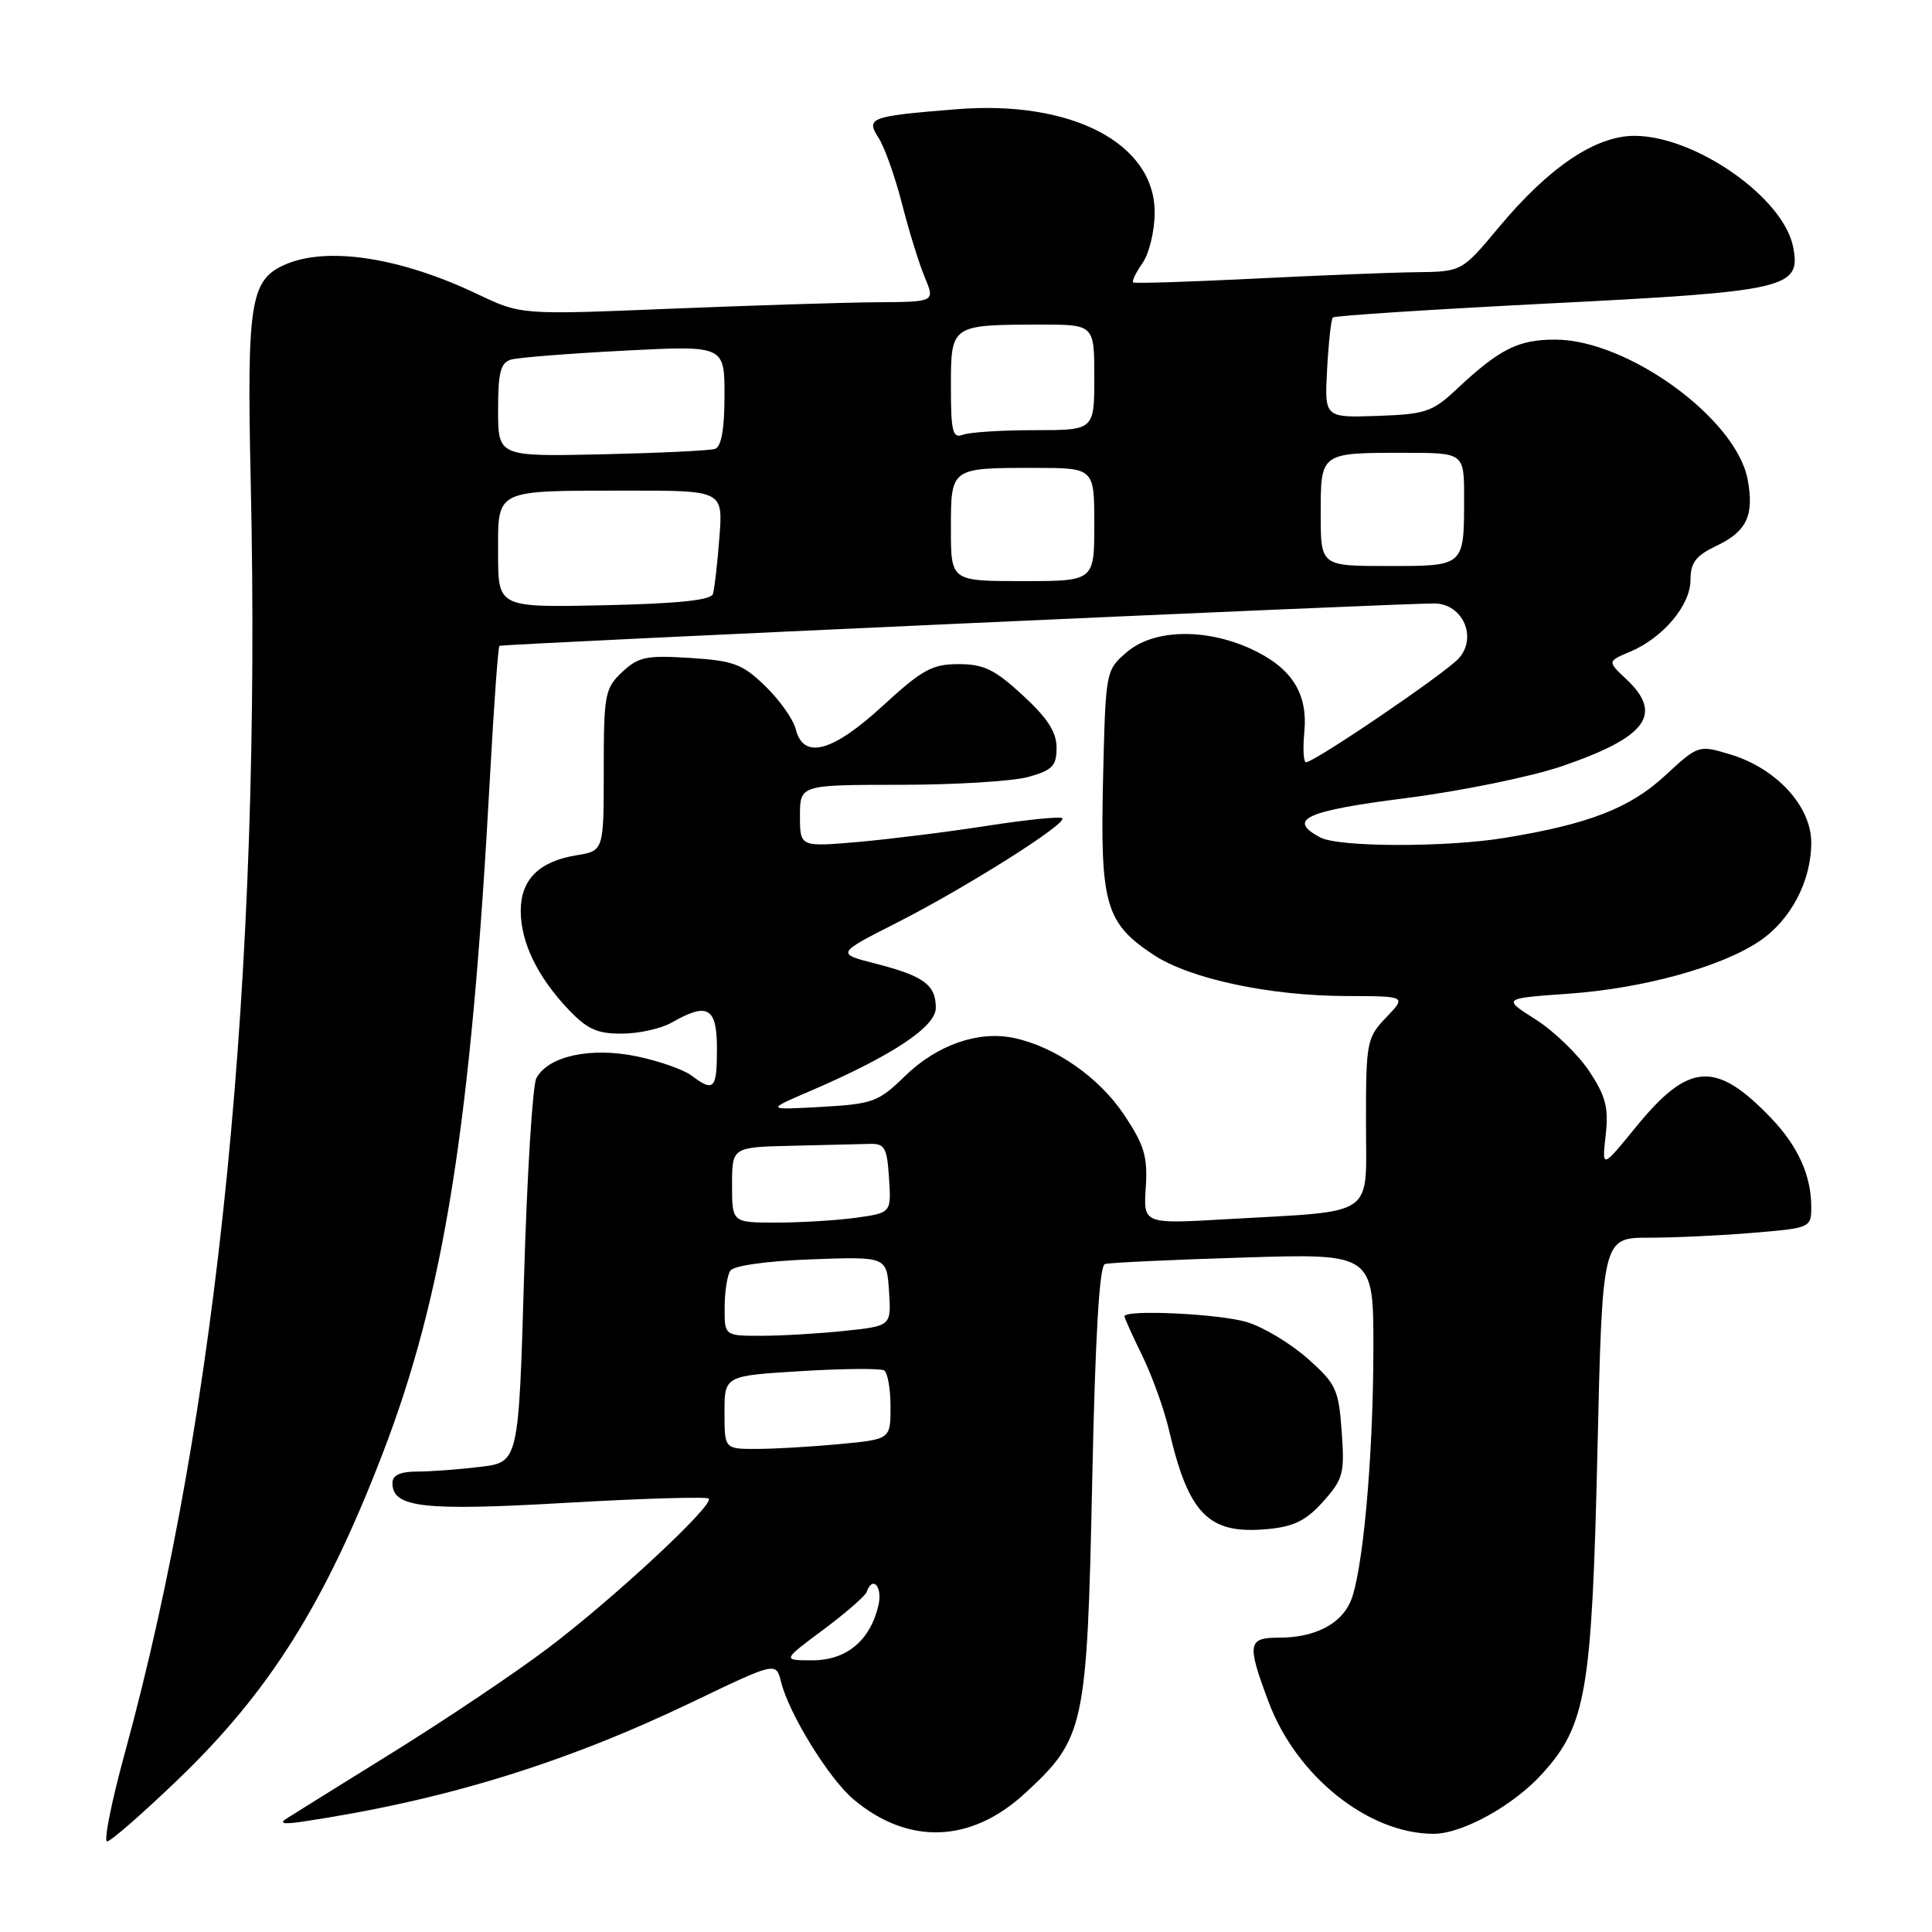 <?xml version="1.0" encoding="UTF-8" standalone="no"?>
<!DOCTYPE svg PUBLIC "-//W3C//DTD SVG 1.1//EN" "http://www.w3.org/Graphics/SVG/1.1/DTD/svg11.dtd" >
<svg xmlns="http://www.w3.org/2000/svg" xmlns:xlink="http://www.w3.org/1999/xlink" version="1.1" viewBox="0 0 256 256">
 <g >
 <path fill="currentColor"
d=" M 23.56 235.82 C 35.67 224.20 43.01 212.54 50.63 192.79 C 58.86 171.49 62.43 148.99 64.94 102.65 C 65.45 93.39 66.00 85.71 66.18 85.58 C 66.54 85.32 186.12 79.90 190.09 79.96 C 193.84 80.02 195.79 84.47 193.29 87.24 C 191.50 89.23 174.18 101.00 173.05 101.00 C 172.72 101.00 172.62 99.19 172.83 96.99 C 173.32 91.82 171.11 88.41 165.67 85.94 C 159.63 83.20 152.82 83.39 149.31 86.41 C 146.51 88.82 146.50 88.86 146.16 103.29 C 145.77 119.83 146.48 122.31 152.85 126.52 C 157.66 129.70 168.23 131.96 178.44 131.98 C 186.37 132.00 186.37 132.00 183.69 134.80 C 181.10 137.50 181.00 138.03 181.00 148.72 C 181.00 161.53 182.64 160.39 162.50 161.55 C 151.50 162.19 151.50 162.19 151.82 157.34 C 152.09 153.27 151.63 151.74 148.96 147.73 C 145.65 142.76 139.78 138.67 134.32 137.53 C 129.59 136.55 124.13 138.47 119.90 142.60 C 116.40 146.01 115.67 146.28 108.83 146.67 C 101.50 147.08 101.50 147.08 107.28 144.60 C 118.16 139.92 124.00 136.07 124.00 133.55 C 124.00 130.50 122.41 129.32 116.07 127.70 C 110.79 126.35 110.79 126.35 118.81 122.28 C 128.00 117.61 141.45 109.12 140.76 108.42 C 140.50 108.16 136.06 108.61 130.89 109.41 C 125.73 110.22 118.01 111.18 113.75 111.56 C 106.00 112.23 106.00 112.23 106.00 108.12 C 106.00 104.00 106.00 104.00 119.25 103.99 C 126.54 103.99 134.19 103.52 136.25 102.95 C 139.45 102.06 140.00 101.49 140.00 99.08 C 140.00 97.01 138.80 95.14 135.52 92.13 C 131.82 88.71 130.35 88.00 127.01 88.00 C 123.52 88.00 122.19 88.73 117.00 93.50 C 110.29 99.67 106.46 100.70 105.44 96.62 C 105.11 95.31 103.30 92.75 101.41 90.92 C 98.38 87.98 97.22 87.55 91.44 87.18 C 85.66 86.81 84.60 87.03 82.44 89.05 C 80.15 91.21 80.00 92.00 80.00 102.04 C 80.00 112.74 80.00 112.74 76.38 113.33 C 71.43 114.13 69.00 116.56 69.00 120.70 C 69.00 124.86 71.22 129.44 75.31 133.75 C 77.82 136.39 79.15 136.99 82.45 136.96 C 84.68 136.95 87.62 136.29 89.00 135.50 C 93.79 132.76 95.00 133.47 95.00 139.00 C 95.00 144.33 94.59 144.76 91.62 142.51 C 90.58 141.73 87.32 140.58 84.36 139.97 C 78.27 138.71 72.64 139.93 71.07 142.86 C 70.57 143.80 69.84 155.63 69.44 169.16 C 68.72 193.76 68.72 193.76 63.61 194.37 C 60.80 194.71 57.04 194.99 55.25 194.99 C 53.01 195.00 52.00 195.47 52.00 196.52 C 52.00 199.77 56.08 200.23 75.06 199.13 C 85.15 198.55 93.63 198.30 93.91 198.57 C 94.71 199.37 81.21 211.92 72.49 218.48 C 68.12 221.77 58.90 227.95 52.02 232.22 C 45.13 236.49 38.83 240.42 38.00 240.95 C 36.94 241.62 37.54 241.75 40.00 241.39 C 58.71 238.60 74.68 233.70 91.67 225.56 C 102.83 220.20 102.83 220.20 103.49 222.85 C 104.55 227.11 109.84 235.68 113.09 238.42 C 120.31 244.50 128.61 244.23 135.74 237.69 C 143.73 230.36 144.03 228.98 144.72 196.38 C 145.12 177.11 145.67 167.71 146.41 167.49 C 147.01 167.31 155.26 166.92 164.75 166.63 C 182.00 166.09 182.00 166.09 181.98 178.80 C 181.96 193.35 180.55 208.69 178.91 212.31 C 177.55 215.29 174.11 217.00 169.45 217.00 C 165.33 217.00 165.20 217.79 168.09 225.50 C 171.77 235.35 181.30 242.97 189.93 242.99 C 193.76 243.00 200.54 239.25 204.38 235.00 C 210.18 228.58 210.93 224.15 211.67 192.29 C 212.32 164.00 212.32 164.00 218.51 164.00 C 221.91 164.00 228.14 163.71 232.35 163.35 C 239.90 162.72 240.00 162.67 240.00 159.92 C 240.00 155.76 238.25 151.89 234.69 148.16 C 227.35 140.49 223.77 140.73 216.74 149.37 C 212.26 154.86 212.26 154.86 212.76 150.43 C 213.17 146.78 212.78 145.27 210.58 141.94 C 209.11 139.72 205.91 136.63 203.49 135.09 C 199.07 132.29 199.07 132.29 207.85 131.67 C 217.72 130.97 227.98 128.15 233.09 124.74 C 237.27 121.95 240.00 116.78 240.00 111.65 C 240.00 106.82 235.37 101.79 229.23 99.95 C 225.07 98.70 225.03 98.71 220.60 102.80 C 215.95 107.09 210.49 109.21 199.39 111.02 C 191.60 112.30 177.36 112.27 174.93 110.96 C 170.49 108.59 172.96 107.45 186.25 105.76 C 193.54 104.83 202.84 102.93 206.92 101.54 C 218.19 97.69 220.45 94.65 215.49 89.99 C 212.98 87.63 212.98 87.63 215.99 86.36 C 220.36 84.52 224.00 80.20 224.00 76.84 C 224.00 74.54 224.70 73.63 227.49 72.30 C 231.46 70.41 232.46 68.26 231.57 63.53 C 230.06 55.46 215.66 45.00 206.06 45.00 C 201.15 45.00 198.70 46.24 193.00 51.58 C 189.81 54.58 188.88 54.89 182.50 55.11 C 175.50 55.35 175.50 55.35 175.85 48.93 C 176.04 45.39 176.38 42.31 176.61 42.07 C 176.84 41.83 189.73 41.00 205.26 40.21 C 236.92 38.61 238.69 38.20 237.59 32.68 C 236.28 26.15 224.61 18.00 216.57 18.00 C 211.40 18.00 205.24 22.16 198.60 30.12 C 193.70 36.00 193.70 36.00 187.60 36.07 C 184.25 36.11 174.53 36.50 166.00 36.93 C 157.47 37.35 150.34 37.58 150.15 37.42 C 149.95 37.26 150.52 36.10 151.40 34.84 C 152.28 33.58 153.00 30.57 153.00 28.15 C 153.00 18.96 141.95 13.22 126.66 14.48 C 115.20 15.41 114.70 15.60 116.44 18.31 C 117.22 19.52 118.60 23.42 119.52 27.00 C 120.43 30.58 121.79 34.96 122.54 36.75 C 123.90 40.00 123.90 40.00 116.20 40.05 C 111.96 40.08 99.62 40.47 88.76 40.91 C 69.03 41.72 69.03 41.72 63.26 38.97 C 52.93 34.05 43.18 32.59 37.61 35.13 C 33.17 37.16 32.70 40.24 33.22 63.77 C 34.69 129.04 28.97 186.86 16.55 232.25 C 14.78 238.71 13.72 244.00 14.19 244.00 C 14.66 244.00 18.88 240.32 23.56 235.82 Z  M 175.33 198.96 C 177.99 195.98 178.18 195.23 177.78 189.68 C 177.38 184.09 177.04 183.36 173.25 180.00 C 170.99 178.00 167.38 175.83 165.21 175.18 C 161.53 174.08 149.00 173.49 149.00 174.42 C 149.00 174.65 150.07 177.01 151.37 179.67 C 152.67 182.33 154.26 186.75 154.90 189.50 C 157.51 200.69 160.15 203.35 167.97 202.61 C 171.45 202.29 173.07 201.48 175.33 198.96 Z  M 109.07 215.96 C 112.06 213.73 114.65 211.48 114.83 210.96 C 115.62 208.69 116.98 210.25 116.39 212.75 C 115.29 217.40 112.15 220.00 107.65 220.00 C 103.64 220.00 103.64 220.00 109.07 215.96 Z  M 96.00 187.15 C 96.00 182.30 96.00 182.30 106.15 181.68 C 111.73 181.34 116.68 181.30 117.15 181.59 C 117.62 181.88 118.00 184.05 118.00 186.41 C 118.00 190.71 118.00 190.71 111.25 191.35 C 107.54 191.70 102.59 191.99 100.25 191.99 C 96.00 192.00 96.00 192.00 96.00 187.15 Z  M 96.02 173.25 C 96.02 171.19 96.36 168.99 96.77 168.37 C 97.20 167.71 101.58 167.09 107.50 166.87 C 117.50 166.50 117.50 166.50 117.80 171.10 C 118.10 175.70 118.10 175.70 111.90 176.35 C 108.49 176.71 103.52 177.00 100.85 177.00 C 96.00 177.00 96.00 177.00 96.02 173.25 Z  M 97.00 157.00 C 97.00 152.00 97.00 152.00 105.00 151.82 C 109.40 151.72 114.01 151.61 115.25 151.57 C 117.23 151.51 117.54 152.06 117.80 156.11 C 118.10 160.71 118.10 160.71 113.41 161.36 C 110.83 161.71 106.08 162.00 102.86 162.00 C 97.00 162.00 97.00 162.00 97.00 157.00 Z  M 66.00 73.37 C 66.00 64.72 65.35 65.03 83.16 65.01 C 95.81 65.00 95.81 65.00 95.32 71.25 C 95.06 74.69 94.67 78.04 94.47 78.70 C 94.21 79.53 89.86 79.98 80.05 80.20 C 66.00 80.50 66.00 80.50 66.00 73.37 Z  M 126.00 70.11 C 126.00 61.94 125.92 62.00 137.08 62.00 C 145.00 62.00 145.00 62.00 145.00 69.50 C 145.00 77.00 145.00 77.00 135.50 77.00 C 126.00 77.00 126.00 77.00 126.00 70.11 Z  M 175.00 68.11 C 175.00 59.94 174.92 60.00 186.08 60.00 C 194.00 60.00 194.00 60.00 194.00 65.92 C 194.00 75.10 194.11 75.00 183.89 75.00 C 175.00 75.00 175.00 75.00 175.00 68.11 Z  M 66.00 54.32 C 66.00 49.29 66.33 48.04 67.75 47.64 C 68.71 47.37 75.46 46.84 82.75 46.46 C 96.00 45.78 96.00 45.78 96.00 52.42 C 96.00 56.84 95.58 59.20 94.75 59.48 C 94.06 59.71 87.31 60.03 79.75 60.20 C 66.00 60.50 66.00 60.50 66.00 54.32 Z  M 126.00 51.22 C 126.00 43.04 126.01 43.04 137.75 43.01 C 145.00 43.00 145.00 43.00 145.00 50.00 C 145.00 57.00 145.00 57.00 137.08 57.00 C 132.73 57.00 128.45 57.27 127.58 57.61 C 126.23 58.12 126.00 57.19 126.00 51.22 Z "/>
</g>
</svg>